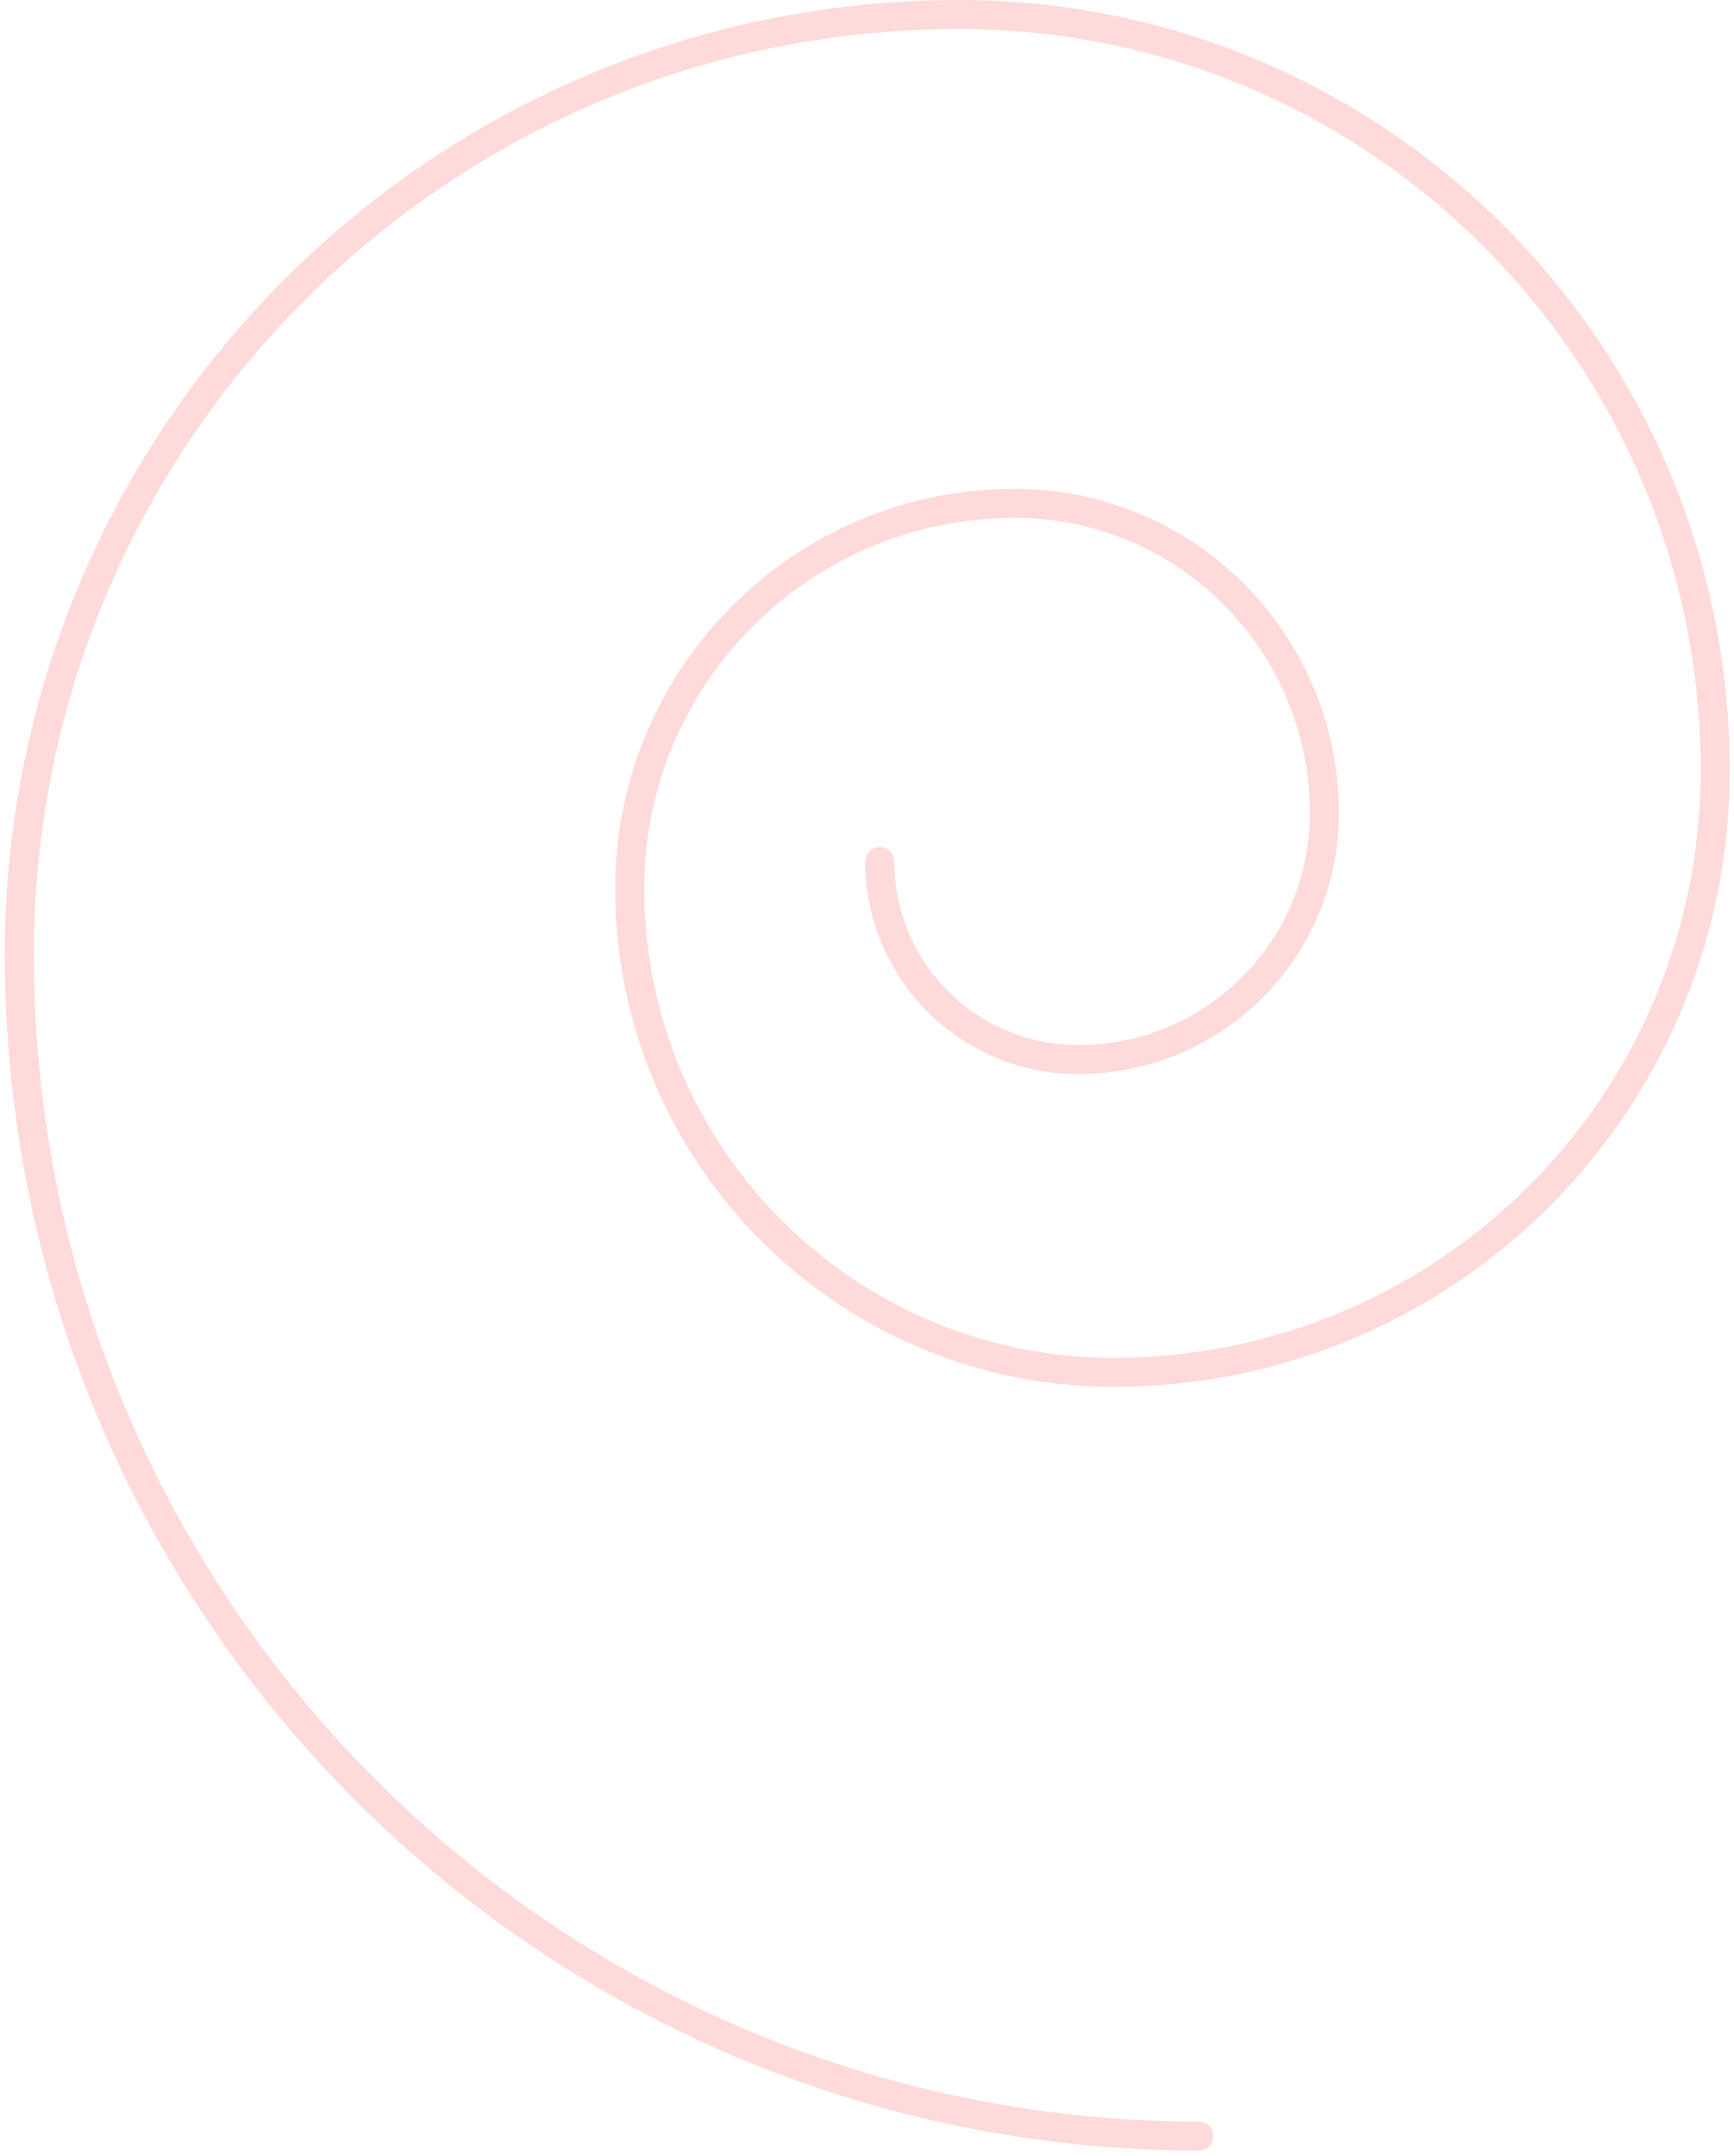 <svg width="239" height="297" viewBox="0 0 239 297" fill="none" xmlns="http://www.w3.org/2000/svg">
<path d="M165.247 294.292C75.551 294.172 2.786 221.407 2.667 131.712C2.572 60.007 60.673 1.905 132.379 2C189.756 2.077 236.336 48.657 236.412 106.033C236.473 151.973 199.32 189.125 153.38 189.064C116.629 189.015 86.84 159.227 86.792 122.475C86.753 93.112 110.559 69.307 139.921 69.346C163.437 69.377 182.513 88.453 182.544 111.969C182.569 130.795 167.363 146.003 148.536 145.977C133.501 145.957 121.277 133.733 121.257 118.699" stroke="#FFDADA" stroke-width="4" stroke-linecap="round"/>
</svg>
